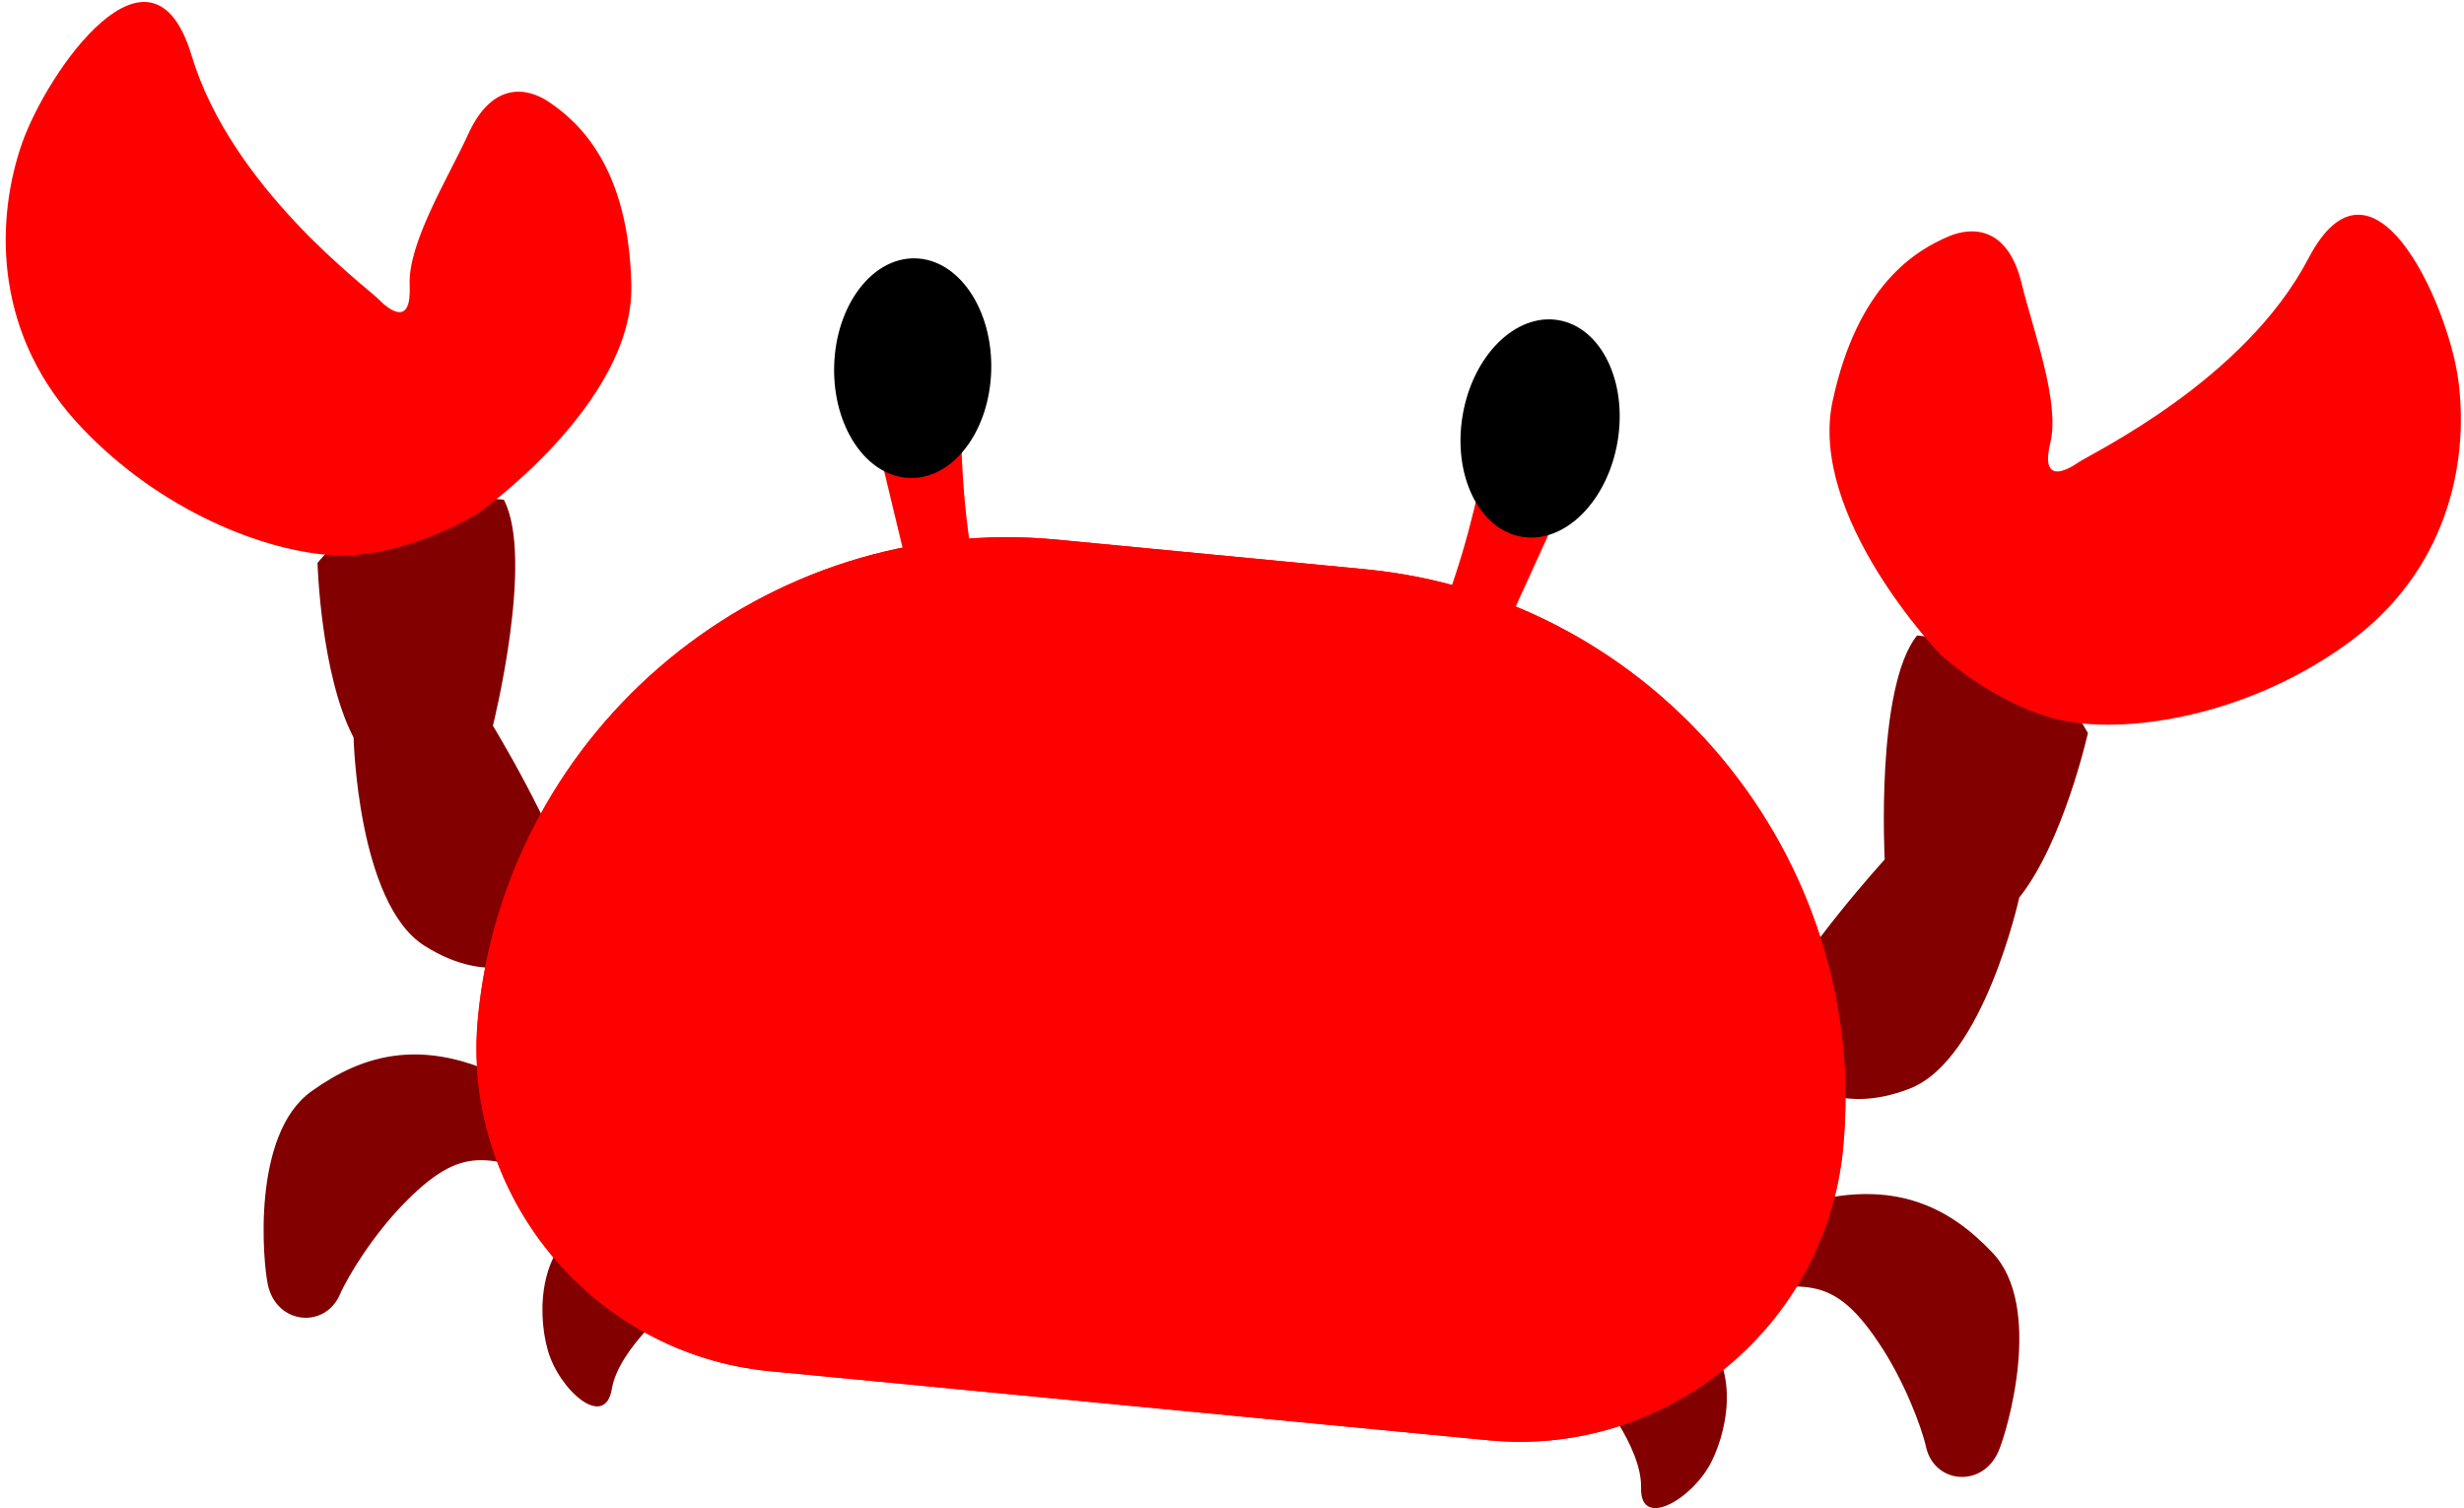 <?xml version="1.0" encoding="UTF-8"?>
<svg width="361px" height="221px" viewBox="0 0 361 221" version="1.1" xmlns="http://www.w3.org/2000/svg" xmlns:xlink="http://www.w3.org/1999/xlink">
    <!-- Generator: Sketch 49.2 (51160) - http://www.bohemiancoding.com/sketch -->
    <title>Layer_1-6</title>
    <desc>Created with Sketch.</desc>
    <defs></defs>
    <g id="Page-1" stroke="none" stroke-width="1" fill="none" fill-rule="evenodd">
        <g id="Layer_1-6" transform="translate(174.24, 114.641) rotate(5.489) translate(-174.24, -114.641) translate(-6.393, 14.74)" fill-rule="nonzero">
            <path d="M266.223,166.22 C277.087,165.168 280.768,161.839 289.003,171.915 C293.209,176.996 296.451,183.568 297.415,186.547 C299.167,191.716 306.176,191.716 308.017,186.109 C309.067,182.867 312.572,164.292 304.336,157.195 C297.677,151.412 288.478,146.856 273.407,153.865 C258.337,160.875 266.223,166.22 266.223,166.22" id="path3544" fill="#820000"></path>
            <path d="M248.261,182.867 C248.261,182.867 255.971,190.315 256.409,196.448 C256.847,202.581 264.12,197.324 266.31,191.629 C268.501,185.934 268.939,176.296 261.929,172.352 C254.92,168.41 247.385,179.8 248.261,182.867" id="path3546" fill="#820000"></path>
            <path d="M219.547,42.194 L234.263,45.037 L219.575,87.638 C219.575,87.638 201.41,104.488 210.394,84.702 C219.379,64.916 219.547,42.194 219.547,42.194" id="path3548" fill="#FF0000"></path>
            <path d="M269.114,124.601 C272.618,115.401 283.133,101.382 283.133,101.382 C283.133,101.382 279.365,76.411 284.71,68.262 C284.71,68.262 302.672,67.824 310.996,80.091 C310.996,80.091 308.98,96.3 303.286,105.062 C303.286,105.062 300.394,129.157 290.054,134.415 C279.716,139.671 273.494,134.415 273.494,134.415 L269.114,124.601 Z" id="path3550" fill="#820000"></path>
            <path d="M215.354,42.532 C215.988,33.666 221.643,26.847 227.984,27.301 C234.325,27.755 238.951,35.309 238.317,44.176 C237.682,53.041 232.028,59.859 225.687,59.406 C219.346,58.951 214.72,51.397 215.354,42.532" id="path3552" fill="#000000"></path>
            <path d="M288.39,70.716 C288.39,70.716 267.098,52.491 269.113,35.231 C271.129,17.97 279.102,12.099 283.833,9.559 C286.813,7.982 292.157,7.105 295.049,15.517 C297.327,22.088 302.321,32.164 301.445,38.297 C300.569,44.431 304.073,42.24 305.826,40.751 C307.577,39.261 328.869,26.557 336.492,7.806 C344.115,-10.944 357.257,12.099 359.973,23.052 C362.602,33.829 361.901,50.214 348.32,62.743 C336.053,73.958 320.283,78.952 309.506,78.778 C298.728,78.602 288.39,70.716 288.39,70.716" id="path3554" fill="#FF0000"></path>
            <path d="M95.104,166.22 C84.239,165.168 80.56,161.839 72.323,171.915 C68.117,176.996 64.875,183.568 63.912,186.547 C62.159,191.716 55.15,191.716 53.31,186.109 C52.259,182.867 48.754,164.292 56.99,157.195 C63.649,151.412 72.849,146.856 87.919,153.865 C102.99,160.875 95.104,166.22 95.104,166.22" id="path3556" fill="#820000"></path>
            <path d="M113.065,182.867 C113.065,182.867 105.355,190.315 104.917,196.448 C104.479,202.581 97.207,197.324 95.016,191.629 C92.826,185.934 92.388,176.296 99.397,172.352 C106.407,168.41 113.941,179.8 113.065,182.867" id="path3558" fill="#820000"></path>
            <path d="M92.3,124.601 C88.796,115.401 78.281,101.382 78.281,101.382 C78.281,101.382 82.049,76.411 76.704,68.262 C76.704,68.262 58.742,67.824 50.419,80.091 C50.419,80.091 52.434,96.3 58.129,105.062 C58.129,105.062 61.02,129.157 71.359,134.415 C81.699,139.671 87.919,134.415 87.919,134.415 L92.3,124.601 Z" id="path3560" fill="#820000"></path>
            <path d="M233.541,191.629 L180.619,191.629 L127.698,191.629 C101.588,191.629 80.209,170.25 80.209,144.14 C80.209,101.382 115.169,66.335 158.014,66.335 L203.313,66.335 C246.071,66.335 281.118,101.295 281.118,144.14 C281.118,170.25 259.739,191.629 233.541,191.629" id="path3562" fill="#FF0000"></path>
            <path d="M73.025,70.716 C73.025,70.716 94.316,52.491 92.301,35.231 C90.285,17.97 82.312,12.099 77.581,9.559 C74.602,7.982 69.257,7.105 66.365,15.517 C64.087,22.088 59.093,32.164 59.97,38.297 C60.845,44.431 57.341,42.24 55.589,40.751 C53.836,39.261 32.545,26.557 24.922,7.806 C17.212,-10.944 4.157,12.099 1.441,23.052 C-1.188,33.829 -0.487,50.214 13.093,62.743 C25.36,73.958 41.131,78.952 51.908,78.778 C62.686,78.602 73.025,70.716 73.025,70.716" id="path3564" fill="#FF0000"></path>
            <path d="M141.75,42.194 L127.034,45.037 L141.722,87.638 C141.722,87.638 159.886,104.488 150.902,84.702 C141.918,64.916 141.75,42.194 141.75,42.194" id="path3566" fill="#FF0000"></path>
            <path d="M127.756,191.629 L180.678,191.629 L233.599,191.629 C259.709,191.629 281.088,170.25 281.088,144.14 C281.088,101.382 246.128,66.335 203.283,66.335 L157.984,66.335 C115.226,66.335 80.179,101.295 80.179,144.14 C80.179,170.25 101.558,191.629 127.756,191.629" id="path3568" fill="#FF0000"></path>
            <path d="M145.972,42.532 C145.338,33.666 139.683,26.847 133.342,27.301 C127.001,27.755 122.375,35.309 123.01,44.176 C123.644,53.041 129.299,59.859 135.639,59.406 C141.981,58.951 146.606,51.397 145.972,42.532" id="path3570" fill="#000000"></path>
        </g>
    </g>
</svg>